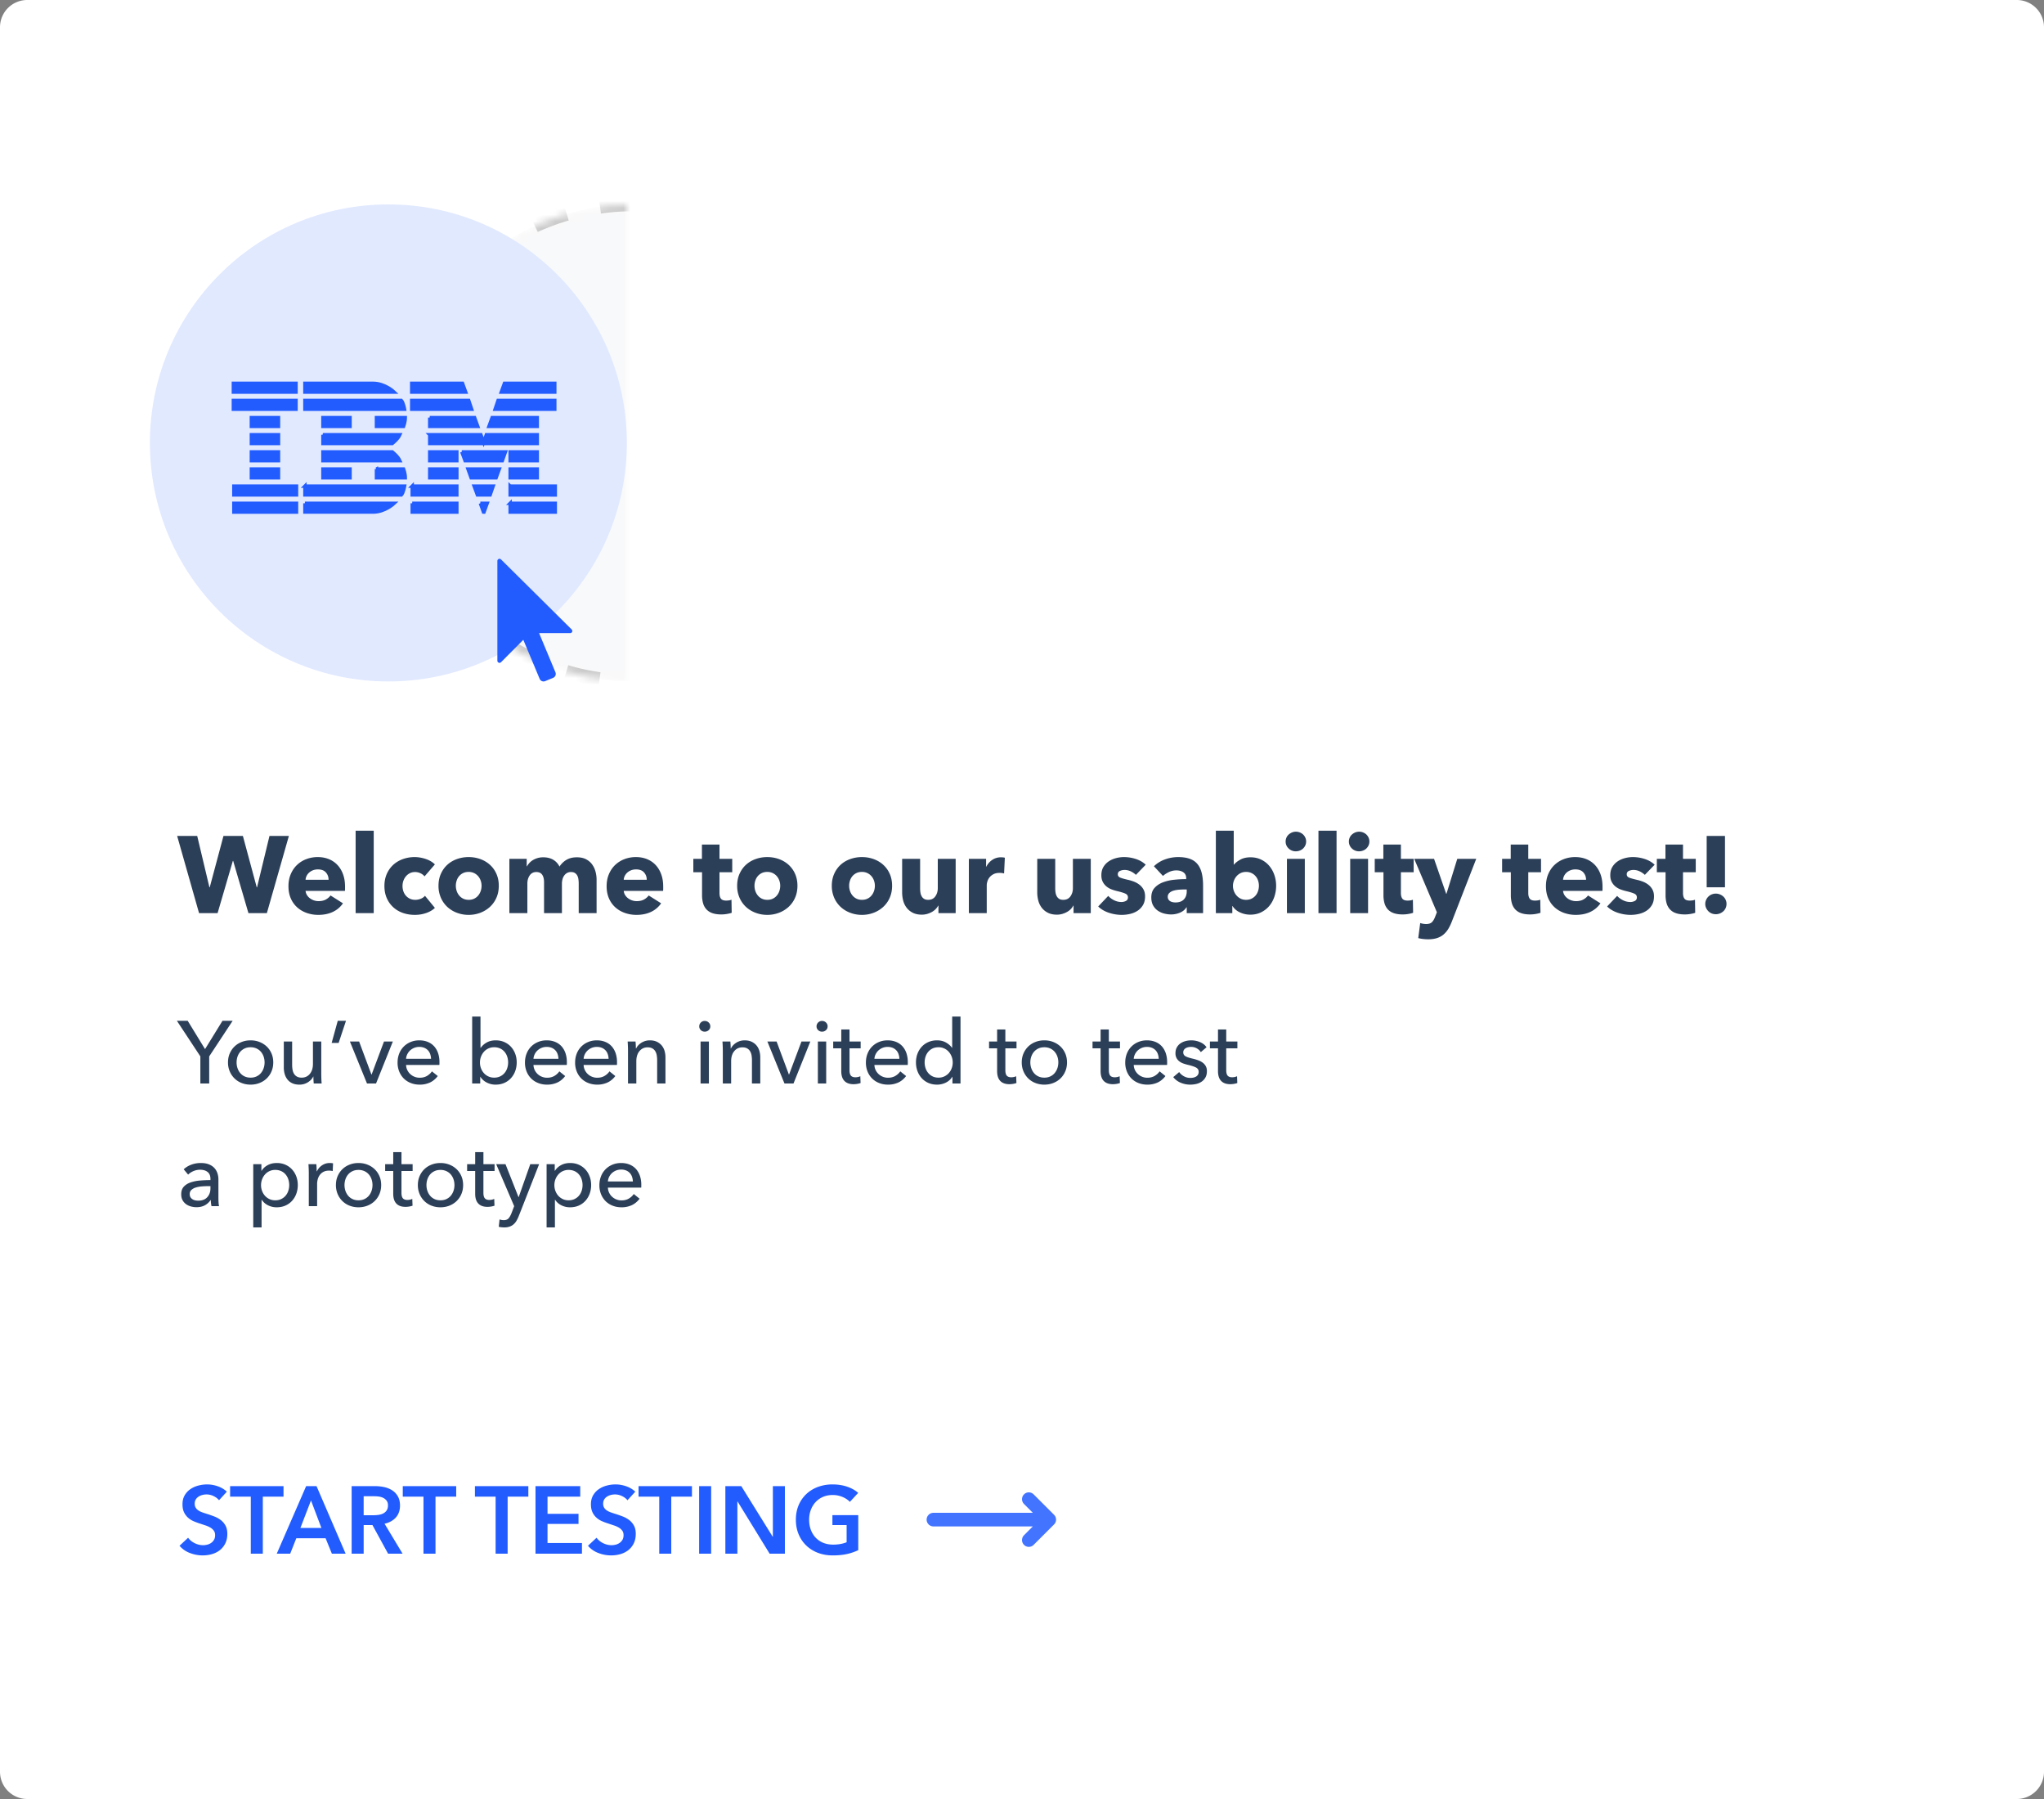 <svg xmlns="http://www.w3.org/2000/svg" xmlns:xlink="http://www.w3.org/1999/xlink" width="300" height="264" viewBox="0 0 300 264"><rect x="0" y="0" width="300" height="264" fill="#808080" stroke="none"/><title>illu-Branded User Tests</title><defs><circle id="a" cx="71" cy="35" r="35"/><mask id="b" width="70" height="70" x="0" y="0" fill="#fff" maskContentUnits="userSpaceOnUse" maskUnits="objectBoundingBox"><use xlink:href="#a"/></mask></defs><g fill="none" fill-rule="evenodd"><path fill="#FFF" d="M4 0h292a4 4 0 0 1 4 4v256a4 4 0 0 1-4 4H4a4 4 0 0 1-4-4V4a4 4 0 0 1 4-4z"/><g fill="#2C3F58" fill-rule="nonzero"><path d="M30.706 159h-1.3v-3.978l-3.445-5.226h1.586l2.548 4.16 2.561-4.16h1.495l-3.445 5.226V159zm9.4-3.094c0 .477-.084.914-.253 1.313a3.12 3.12 0 01-.702 1.033c-.299.29-.652.516-1.06.676-.407.16-.844.241-1.312.241-.468 0-.906-.08-1.313-.24a3.097 3.097 0 01-1.053-.677 3.17 3.17 0 01-.696-1.033 3.33 3.33 0 01-.253-1.313c0-.477.084-.912.253-1.306.17-.395.401-.735.696-1.021.294-.286.645-.51 1.053-.67.407-.16.845-.24 1.313-.24.468 0 .905.08 1.313.24.407.16.76.384 1.06.67.298.286.532.626.701 1.02.17.395.254.83.254 1.307zm-1.273 0c0-.295-.046-.576-.137-.845a2.14 2.14 0 00-.396-.709 1.905 1.905 0 00-.644-.487 2.023 2.023 0 00-.877-.182c-.33 0-.622.06-.878.182-.256.121-.47.284-.643.487a2.14 2.14 0 00-.397.709c-.09.269-.136.55-.136.845 0 .295.045.576.136.845.091.269.223.507.397.715.173.208.387.373.643.494s.548.182.878.182c.329 0 .621-.06.877-.182.256-.121.47-.286.644-.494.173-.208.305-.446.396-.715.091-.269.137-.55.137-.845zM46.049 159a11.324 11.324 0 01-.052-1.014h-.026c-.156.33-.418.609-.786.839-.369.23-.778.344-1.229.344-.398 0-.743-.065-1.033-.195-.29-.13-.529-.31-.715-.54a2.305 2.305 0 01-.416-.799 3.377 3.377 0 01-.137-.975v-3.822h1.222v3.406c0 .251.02.492.059.721.039.23.11.432.214.605s.247.312.43.416c.181.104.415.156.701.156.494 0 .893-.184 1.196-.553.304-.368.455-.86.455-1.475v-3.276h1.222v4.836a19.884 19.884 0 00.052 1.326H46.05zm3.655-5.954h-1.027l.897-3.25h1.209l-1.08 3.25zM55.19 159h-1.326l-2.509-6.162h1.352l1.808 4.849h.026l1.82-4.849h1.3L55.192 159zm8.075-3.627a2.324 2.324 0 00-.123-.682 1.567 1.567 0 00-.325-.553 1.528 1.528 0 00-.533-.37 1.887 1.887 0 00-.748-.137 1.976 1.976 0 00-1.332.507c-.17.156-.308.34-.416.552-.109.213-.172.44-.189.683h3.666zm1.235.494v.208c0 .07-.004.139-.013.208H59.6c.009.26.067.505.176.734.108.23.253.43.435.598a2.02 2.02 0 001.391.54c.416 0 .776-.091 1.08-.273.302-.182.54-.403.714-.663l.858.689c-.33.433-.717.752-1.163.956a3.544 3.544 0 01-1.489.305c-.468 0-.901-.078-1.3-.234a3.004 3.004 0 01-1.027-.657 3.043 3.043 0 01-.676-1.02 3.442 3.442 0 01-.247-1.326c0-.477.08-.916.24-1.32a3.02 3.02 0 01.67-1.033c.286-.286.624-.51 1.014-.67.39-.16.81-.24 1.261-.24.45 0 .86.074 1.229.221.368.147.68.36.936.637.255.277.452.613.591 1.008a4 4 0 01.208 1.332zm5.983 2.158V159h-1.183v-9.828h1.222v4.589h.04a2.58 2.58 0 01.87-.774c.373-.212.815-.318 1.326-.318.46 0 .878.082 1.255.247.377.165.702.394.975.689.273.295.483.64.63 1.033.148.395.221.817.221 1.268 0 .45-.073.875-.22 1.274a3.14 3.14 0 01-.625 1.04 2.881 2.881 0 01-.975.695c-.381.17-.81.254-1.287.254-.442 0-.862-.097-1.26-.293a2.371 2.371 0 01-.963-.851h-.026zm4.095-2.119c0-.286-.043-.563-.13-.832a2.123 2.123 0 00-.39-.715 1.867 1.867 0 00-.643-.494 2.055 2.055 0 00-.89-.182 1.96 1.96 0 00-1.509.676 2.279 2.279 0 00-.422.715c-.1.269-.15.55-.15.845 0 .295.05.576.15.845.1.269.24.505.422.708.182.204.401.367.657.488s.54.182.851.182c.338 0 .635-.063.89-.189.257-.125.471-.292.644-.5.174-.208.304-.446.39-.715.087-.269.13-.546.13-.832zm7.386-.533a2.324 2.324 0 00-.123-.682 1.567 1.567 0 00-.326-.553 1.528 1.528 0 00-.533-.37 1.887 1.887 0 00-.747-.137 1.976 1.976 0 00-1.333.507c-.169.156-.307.34-.416.552-.108.213-.17.44-.188.683h3.666zm1.235.494v.208c0 .07-.004.139-.013.208h-4.888c.009.26.067.505.175.734.109.23.254.43.436.598a2.02 2.02 0 001.391.54c.416 0 .776-.091 1.079-.273.303-.182.542-.403.715-.663l.858.689c-.33.433-.717.752-1.163.956a3.544 3.544 0 01-1.489.305c-.468 0-.901-.078-1.3-.234a3.004 3.004 0 01-1.027-.657 3.043 3.043 0 01-.676-1.02 3.442 3.442 0 01-.247-1.326c0-.477.08-.916.24-1.32a3.02 3.02 0 01.67-1.033c.286-.286.624-.51 1.014-.67.39-.16.81-.24 1.261-.24.45 0 .86.074 1.229.221.368.147.68.36.936.637.255.277.452.613.591 1.008a4 4 0 01.208 1.332zm6.125-.494a2.324 2.324 0 00-.124-.682 1.567 1.567 0 00-.325-.553 1.528 1.528 0 00-.533-.37 1.887 1.887 0 00-.747-.137 1.976 1.976 0 00-1.333.507c-.169.156-.308.34-.416.552-.108.213-.171.44-.188.683h3.666zm1.235.494v.208c0 .07-.005.139-.013.208h-4.888c.008.26.067.505.175.734.108.23.254.43.436.598a2.02 2.02 0 001.39.54c.417 0 .776-.091 1.08-.273.303-.182.541-.403.715-.663l.858.689c-.33.433-.718.752-1.164.956a3.544 3.544 0 01-1.488.305c-.468 0-.902-.078-1.3-.234a3.004 3.004 0 01-1.027-.657 3.043 3.043 0 01-.676-1.02 3.442 3.442 0 01-.247-1.326c0-.477.08-.916.24-1.32a3.02 3.02 0 01.67-1.033c.286-.286.624-.51 1.014-.67.39-.16.81-.24 1.26-.24.451 0 .86.074 1.23.221.367.147.68.36.935.637.256.277.453.613.592 1.008a4 4 0 01.208 1.332zm2.718-3.029a11.324 11.324 0 01.052 1.014h.04c.077-.165.183-.318.318-.462a2.307 2.307 0 011.683-.721c.399 0 .741.067 1.027.201.286.135.525.315.715.54.19.225.332.49.423.793.09.303.136.628.136.975V159H96.45v-3.419c0-.251-.02-.49-.058-.715a1.722 1.722 0 00-.215-.598 1.163 1.163 0 00-.429-.416c-.182-.104-.416-.156-.702-.156-.485 0-.882.184-1.19.552-.307.369-.46.86-.46 1.476V159h-1.223v-4.836a19.884 19.884 0 00-.052-1.326h1.157zM104.045 159h-1.222v-6.162h1.223V159zm.209-8.385c0 .225-.08.412-.241.559a.825.825 0 01-.579.221.79.79 0 01-.572-.228.742.742 0 01-.233-.552.79.79 0 01.806-.793c.225 0 .418.076.578.228.16.151.24.34.24.565zm2.94 2.223a11.324 11.324 0 01.052 1.014h.038c.078-.165.184-.318.319-.461a2.307 2.307 0 011.683-.722c.399 0 .741.067 1.027.202.286.134.524.314.715.539.19.225.332.49.423.793.09.303.136.628.136.975V159h-1.222v-3.419c0-.251-.02-.49-.058-.715a1.722 1.722 0 00-.215-.598 1.163 1.163 0 00-.429-.416c-.182-.104-.416-.156-.702-.156-.485 0-.882.184-1.19.553-.307.368-.46.86-.46 1.475V159h-1.223v-4.836a19.884 19.884 0 00-.052-1.326h1.157zm9.27 6.162h-1.326l-2.51-6.162h1.353l1.807 4.849h.026l1.82-4.849h1.3l-2.47 6.162zm4.798 0h-1.222v-6.162h1.222V159zm.208-8.385c0 .225-.08.412-.24.559a.825.825 0 01-.579.221.79.79 0 01-.572-.227.742.742 0 01-.234-.553.79.79 0 01.806-.793c.226 0 .419.076.579.228.16.151.24.34.24.565zm4.851 3.224h-1.638v3.211c0 .373.07.64.208.8.139.16.36.24.663.24.113 0 .234-.013.364-.039.13-.026.247-.065.351-.117l.039 1.001a3.278 3.278 0 01-1.04.169c-.58 0-1.025-.16-1.332-.481-.308-.32-.462-.802-.462-1.443v-3.341h-1.183v-1.001h1.183v-1.768h1.209v1.768h1.638v1.001zm5.683 1.534a2.324 2.324 0 00-.124-.682 1.567 1.567 0 00-.325-.553 1.528 1.528 0 00-.533-.37 1.887 1.887 0 00-.747-.137 1.976 1.976 0 00-1.333.507c-.169.156-.308.34-.416.553-.108.212-.171.44-.188.682h3.666zm1.235.494v.208c0 .07-.005.139-.013.208h-4.888c.008.26.067.505.175.735.108.23.254.428.436.598a2.02 2.02 0 001.39.539c.417 0 .776-.091 1.08-.273.303-.182.541-.403.715-.663l.858.689c-.33.433-.718.752-1.164.956a3.544 3.544 0 01-1.488.305c-.468 0-.902-.078-1.3-.234a3.004 3.004 0 01-1.027-.657 3.043 3.043 0 01-.676-1.02 3.442 3.442 0 01-.247-1.326c0-.477.08-.916.24-1.32a3.02 3.02 0 01.67-1.033c.286-.286.624-.51 1.014-.67.39-.16.81-.24 1.26-.24.451 0 .86.074 1.23.221.367.147.68.36.935.637.256.277.453.613.592 1.008a4 4 0 01.208 1.332zm6.527 2.158a2.274 2.274 0 01-.955.852 2.875 2.875 0 01-1.268.292c-.476 0-.905-.084-1.287-.253a2.881 2.881 0 01-.975-.696 3.14 3.14 0 01-.624-1.04 3.646 3.646 0 01-.22-1.274c0-.45.073-.873.22-1.267.148-.395.358-.74.63-1.034.274-.295.6-.524.982-.689a3.148 3.148 0 011.261-.247c.503 0 .94.106 1.313.319.373.212.668.47.884.773h.026v-4.589h1.222V159h-1.183v-.975h-.026zm-4.056-2.119c0 .286.044.563.13.832.087.269.217.507.39.715.174.208.386.375.637.5.252.126.546.189.884.189.312 0 .596-.06.852-.182.255-.121.474-.284.656-.487a2.2 2.2 0 00.423-.709c.1-.269.15-.55.15-.845 0-.295-.05-.576-.15-.845-.1-.269-.24-.507-.423-.715a1.96 1.96 0 00-1.508-.676c-.338 0-.632.06-.884.182a1.884 1.884 0 00-.637.494 2.123 2.123 0 00-.39.715c-.086.269-.13.546-.13.832zm13.485-2.067h-1.638v3.211c0 .373.069.64.208.8.138.16.36.24.663.24.112 0 .233-.013.364-.039.13-.026.246-.065.35-.117l.04 1.001a3.278 3.278 0 01-1.04.169c-.581 0-1.025-.16-1.333-.481-.308-.32-.461-.802-.461-1.443v-3.341h-1.183v-1.001h1.183v-1.768h1.209v1.768h1.638v1.001zm7.411 2.067c0 .477-.084.914-.253 1.313a3.12 3.12 0 01-.702 1.034c-.3.29-.653.515-1.06.676-.407.16-.845.24-1.313.24-.468 0-.906-.08-1.313-.24a3.097 3.097 0 01-1.053-.676 3.17 3.17 0 01-.695-1.034 3.33 3.33 0 01-.254-1.313c0-.477.085-.912.254-1.306.169-.395.4-.735.695-1.021.295-.286.646-.51 1.053-.67.407-.16.845-.24 1.313-.24.468 0 .906.08 1.313.24.407.16.76.384 1.06.67.299.286.533.626.702 1.02.169.395.253.83.253 1.307zm-1.274 0c0-.295-.045-.576-.136-.845a2.14 2.14 0 00-.397-.708 1.905 1.905 0 00-.643-.488 2.023 2.023 0 00-.878-.182c-.33 0-.622.06-.877.182-.256.121-.47.284-.644.487a2.14 2.14 0 00-.396.709c-.091.269-.137.55-.137.845 0 .295.046.576.137.845.09.269.223.507.396.715.173.208.388.373.644.494.255.121.548.182.877.182.33 0 .622-.06.878-.182.255-.121.47-.286.643-.494.173-.208.306-.446.397-.715.09-.269.136-.55.136-.845zm9.051-2.067h-1.638v3.211c0 .373.07.64.208.8.139.16.36.24.663.24.113 0 .234-.013.364-.039.13-.026.247-.065.351-.117l.04 1.001a3.278 3.278 0 01-1.04.169c-.581 0-1.025-.16-1.333-.481-.308-.32-.462-.802-.462-1.443v-3.341h-1.183v-1.001h1.183v-1.768h1.21v1.768h1.637v1.001zm5.683 1.534a2.324 2.324 0 00-.123-.682 1.567 1.567 0 00-.325-.553 1.528 1.528 0 00-.533-.37 1.887 1.887 0 00-.748-.137 1.976 1.976 0 00-1.332.507c-.17.156-.308.34-.416.553-.109.212-.172.44-.189.682h3.666zm1.235.494v.208c0 .07-.004.139-.013.208H166.4c.009.26.067.505.176.735.108.23.253.428.435.598a2.02 2.02 0 001.391.539c.416 0 .776-.091 1.079-.273.303-.182.542-.403.715-.663l.858.689c-.33.433-.717.752-1.163.956a3.544 3.544 0 01-1.489.305c-.468 0-.901-.078-1.3-.234a3.004 3.004 0 01-1.027-.657 3.043 3.043 0 01-.676-1.02 3.442 3.442 0 01-.247-1.326c0-.477.08-.916.24-1.32a3.02 3.02 0 01.67-1.033c.286-.286.624-.51 1.014-.67.39-.16.81-.24 1.261-.24.45 0 .86.074 1.229.221.368.147.68.36.936.637.255.277.452.613.591 1.008a4 4 0 01.208 1.332zm4.942-1.469a1.598 1.598 0 00-.585-.552 1.678 1.678 0 00-.845-.215c-.139 0-.278.015-.416.046-.139.03-.263.077-.37.143a.79.79 0 00-.26.247.664.664 0 00-.098.37c0 .26.117.453.35.579.235.125.586.24 1.054.344.294.07.567.152.819.247.251.095.47.214.656.358.186.143.332.314.436.513.104.2.156.433.156.702 0 .364-.07.672-.208.923a1.805 1.805 0 01-.553.618c-.23.16-.492.275-.786.344a3.96 3.96 0 01-.91.104c-.468 0-.926-.091-1.372-.273a2.684 2.684 0 01-1.111-.832l.87-.741c.165.243.393.446.683.611.29.165.609.247.956.247.156 0 .305-.015.448-.045.143-.03.273-.08.39-.15.117-.07.21-.16.28-.273a.807.807 0 00.104-.429c0-.286-.137-.498-.41-.637-.273-.139-.674-.269-1.202-.39a7.399 7.399 0 01-.63-.188 2.11 2.11 0 01-.58-.306 1.53 1.53 0 01-.422-.487 1.468 1.468 0 01-.162-.722c0-.33.067-.613.201-.851.134-.239.31-.434.527-.585.216-.152.463-.265.74-.338a3.328 3.328 0 012.14.149c.41.173.73.425.955.754l-.845.715zm5.37-.559h-1.638v3.211c0 .373.07.64.208.8.139.16.36.24.663.24.113 0 .234-.013.364-.039.13-.026.247-.065.351-.117l.04 1.001a3.278 3.278 0 01-1.04.169c-.581 0-1.026-.16-1.333-.481-.308-.32-.462-.802-.462-1.443v-3.341h-1.183v-1.001h1.183v-1.768h1.21v1.768h1.637v1.001zm-150.725 19.17c0-.46-.139-.8-.416-1.02-.277-.222-.646-.332-1.105-.332-.347 0-.674.067-.981.202a2.485 2.485 0 00-.774.513l-.65-.78a3.282 3.282 0 011.112-.676 3.973 3.973 0 011.41-.247c.442 0 .825.063 1.15.188.326.126.592.297.8.514.208.217.364.472.468.767.104.295.156.611.156.949v2.691c0 .208.006.427.02.657.013.23.036.418.071.565h-1.105a3.848 3.848 0 01-.104-.884h-.039c-.225.33-.51.585-.851.767-.343.182-.748.273-1.216.273-.243 0-.496-.032-.76-.098a2.21 2.21 0 01-.722-.318 1.799 1.799 0 01-.54-.585c-.143-.243-.214-.542-.214-.897 0-.468.126-.838.377-1.112.251-.273.58-.48.988-.624a5.58 5.58 0 011.378-.279 18.312 18.312 0 011.547-.065v-.169zm-.299 1.053c-.303 0-.617.013-.942.039-.326.026-.62.078-.884.156a1.672 1.672 0 00-.657.351.798.798 0 00-.26.624c0 .182.037.334.11.455a.918.918 0 00.293.299c.121.078.256.132.403.163.147.03.299.045.455.045.572 0 1.012-.171 1.32-.513.307-.343.461-.774.461-1.294v-.325h-.299zm7.803 6.058H37.17v-9.282h1.196v.962h.04c.199-.33.491-.6.877-.813.385-.212.834-.318 1.345-.318.46 0 .878.082 1.255.247.377.165.702.394.975.689.273.295.483.64.63 1.034.148.394.221.816.221 1.267 0 .45-.073.875-.22 1.274a3.14 3.14 0 01-.625 1.04 2.881 2.881 0 01-.975.696c-.381.169-.81.253-1.287.253-.442 0-.858-.095-1.248-.286-.39-.19-.697-.46-.923-.806h-.039v4.043zm4.056-6.214c0-.286-.043-.563-.13-.832a2.123 2.123 0 00-.39-.715 1.867 1.867 0 00-.643-.494 2.055 2.055 0 00-.89-.182 1.96 1.96 0 00-1.509.676 2.279 2.279 0 00-.422.715c-.1.269-.15.55-.15.845 0 .295.05.576.15.845.1.269.24.505.422.708.182.204.401.367.657.488.255.121.54.182.851.182.338 0 .635-.063.89-.189.256-.125.47-.292.644-.5.174-.208.304-.446.39-.715.087-.269.13-.546.13-.832zm2.875-1.742a19.884 19.884 0 00-.052-1.326h1.157a12.227 12.227 0 01.052 1.04h.039c.173-.364.427-.656.76-.877a1.991 1.991 0 011.125-.332c.19 0 .35.017.48.052l-.051 1.131a2.3 2.3 0 00-.56-.065c-.294 0-.55.054-.766.163a1.566 1.566 0 00-.54.435c-.143.182-.249.392-.318.63-.07.239-.104.488-.104.748V177h-1.222v-4.836zm10.623 1.742c0 .477-.085.914-.254 1.313a3.12 3.12 0 01-.702 1.033c-.299.29-.652.516-1.06.676-.407.16-.844.241-1.312.241-.469 0-.906-.08-1.313-.24a3.097 3.097 0 01-1.053-.677 3.17 3.17 0 01-.696-1.033 3.33 3.33 0 01-.253-1.313c0-.477.084-.912.253-1.306.169-.395.4-.735.696-1.021.294-.286.645-.51 1.053-.67.407-.16.844-.24 1.313-.24.468 0 .905.08 1.313.24.407.16.76.384 1.059.67.299.286.533.626.702 1.02.169.395.254.83.254 1.307zm-1.274 0c0-.295-.046-.576-.137-.845a2.14 2.14 0 00-.396-.709 1.905 1.905 0 00-.644-.487 2.023 2.023 0 00-.877-.182c-.33 0-.622.06-.878.182-.256.121-.47.284-.643.487a2.14 2.14 0 00-.397.709c-.091.269-.136.55-.136.845 0 .295.045.576.136.845.091.269.223.507.397.715.173.208.387.373.643.494s.548.182.878.182c.329 0 .621-.06.877-.182.256-.121.47-.286.644-.494.173-.208.305-.446.396-.715.091-.269.137-.55.137-.845zm5.89-2.067h-1.638v3.211c0 .373.07.64.208.8.139.16.36.24.663.24.113 0 .234-.013.364-.039.13-.026.247-.065.351-.117l.04 1.001a3.278 3.278 0 01-1.04.169c-.582 0-1.026-.16-1.333-.481-.308-.32-.462-.802-.462-1.443v-3.341h-1.183v-1.001h1.183v-1.768h1.21v1.768h1.637v1.001zm7.412 2.067c0 .477-.085.914-.254 1.313a3.12 3.12 0 01-.702 1.033c-.299.29-.652.516-1.06.676-.407.16-.844.241-1.312.241-.468 0-.906-.08-1.313-.24a3.097 3.097 0 01-1.053-.677 3.17 3.17 0 01-.696-1.033 3.33 3.33 0 01-.253-1.313c0-.477.084-.912.253-1.306.17-.395.401-.735.696-1.021.294-.286.645-.51 1.053-.67.407-.16.845-.24 1.313-.24.468 0 .905.08 1.313.24.407.16.76.384 1.06.67.298.286.532.626.701 1.02.17.395.254.83.254 1.307zm-1.274 0c0-.295-.046-.576-.137-.845a2.14 2.14 0 00-.396-.709 1.905 1.905 0 00-.644-.487 2.023 2.023 0 00-.877-.182c-.33 0-.622.06-.878.182-.255.121-.47.284-.643.487a2.14 2.14 0 00-.397.709c-.09.269-.136.55-.136.845 0 .295.045.576.136.845.091.269.223.507.397.715.173.208.388.373.643.494.256.121.548.182.878.182.33 0 .622-.06.877-.182.256-.121.47-.286.644-.494.173-.208.305-.446.396-.715.091-.269.137-.55.137-.845zm5.89-2.067h-1.638v3.211c0 .373.07.64.208.8.139.16.36.24.663.24.113 0 .234-.013.364-.039.13-.026.247-.065.351-.117l.04 1.001a3.278 3.278 0 01-1.04.169c-.581 0-1.025-.16-1.333-.481-.308-.32-.462-.802-.462-1.443v-3.341H68.56v-1.001h1.183v-1.768h1.21v1.768h1.637v1.001zm3.512 3.835h.026l1.703-4.836h1.3l-2.99 7.618c-.104.26-.217.492-.338.696a2.115 2.115 0 01-.429.52 1.77 1.77 0 01-.578.331 2.368 2.368 0 01-.787.117c-.13 0-.262-.006-.396-.02a2.8 2.8 0 01-.41-.071l.117-1.079c.208.07.412.104.611.104.32 0 .559-.089.715-.266.156-.178.299-.432.429-.761l.39-1.027-2.639-6.162h1.365l1.911 4.836zm5.345 4.446h-1.222v-9.282h1.196v.962h.039c.199-.33.491-.6.877-.813.386-.212.834-.318 1.346-.318.459 0 .877.082 1.254.247.377.165.702.394.975.689.273.295.483.64.63 1.034.148.394.222.816.222 1.267 0 .45-.074.875-.221 1.274a3.14 3.14 0 01-.624 1.04 2.881 2.881 0 01-.975.696c-.382.169-.81.253-1.287.253-.442 0-.858-.095-1.248-.286-.39-.19-.698-.46-.923-.806h-.04v4.043zm4.056-6.214c0-.286-.044-.563-.13-.832a2.123 2.123 0 00-.39-.715 1.867 1.867 0 00-.644-.494 2.055 2.055 0 00-.89-.182 1.96 1.96 0 00-1.508.676 2.279 2.279 0 00-.423.715c-.1.269-.15.55-.15.845 0 .295.05.576.15.845.1.269.24.505.423.708.182.204.4.367.656.488s.54.182.852.182c.338 0 .634-.063.89-.189.256-.125.47-.292.644-.5.173-.208.303-.446.39-.715.086-.269.13-.546.13-.832zm7.385-.533a2.324 2.324 0 00-.123-.682 1.567 1.567 0 00-.325-.553 1.528 1.528 0 00-.533-.37 1.887 1.887 0 00-.748-.137 1.976 1.976 0 00-1.332.507c-.17.156-.308.34-.416.552-.109.213-.171.44-.189.683h3.666zm1.235.494v.208c0 .07-.004.139-.013.208h-4.888c.009.26.067.505.176.734.108.23.253.43.435.598a2.02 2.02 0 001.391.54c.416 0 .776-.091 1.08-.273.303-.182.54-.403.714-.663l.858.689c-.33.433-.717.752-1.163.956a3.544 3.544 0 01-1.489.305c-.468 0-.901-.078-1.3-.234a3.004 3.004 0 01-1.027-.657 3.043 3.043 0 01-.676-1.02 3.442 3.442 0 01-.247-1.326c0-.477.08-.916.24-1.32a3.02 3.02 0 01.67-1.033c.286-.286.624-.51 1.014-.67.39-.16.81-.24 1.261-.24.45 0 .86.074 1.229.221.368.147.68.36.936.637.255.277.453.613.591 1.008a4 4 0 01.208 1.332zM39.168 134h-2.704l-2.24-7.664h-.048L31.936 134h-2.72L26 122.672h2.944l1.792 7.536h.048l2.016-7.536h2.848l2.032 7.536h.048l1.824-7.536H42.4L39.168 134zm9.058-4.896c0-.416-.13-.773-.392-1.072-.261-.299-.653-.448-1.176-.448-.256 0-.49.04-.704.12-.213.08-.4.19-.56.328-.16.139-.288.301-.384.488-.096.187-.15.381-.16.584h3.376zm2.416 1.008v.32c0 .107-.005.208-.016.304H44.85c.021.224.088.427.2.608.112.181.256.339.432.472.176.133.373.237.592.312.219.075.445.112.68.112.416 0 .768-.077 1.056-.232.288-.155.523-.355.704-.6l1.824 1.152a3.69 3.69 0 01-1.48 1.256c-.613.293-1.325.44-2.136.44a5.097 5.097 0 01-1.696-.28c-.533-.187-1-.459-1.4-.816a3.779 3.779 0 01-.944-1.32c-.23-.523-.344-1.12-.344-1.792 0-.65.112-1.24.336-1.768.224-.528.528-.976.912-1.344a4.066 4.066 0 011.36-.856 4.65 4.65 0 011.696-.304c.587 0 1.125.099 1.616.296.49.197.912.483 1.264.856s.627.827.824 1.36c.197.533.296 1.141.296 1.824zM52.196 134v-12.096h2.656V134h-2.656zm10.114-5.392a1.593 1.593 0 00-.608-.464 1.864 1.864 0 00-.784-.176c-.277 0-.528.056-.752.168a1.825 1.825 0 00-.576.448c-.16.187-.285.403-.376.648-.09.245-.136.507-.136.784s.043.539.128.784.21.461.376.648c.165.187.363.333.592.44.23.107.488.16.776.16.267 0 .53-.05.792-.152.261-.101.472-.248.632-.44l1.456 1.776c-.33.32-.757.57-1.28.752a5.04 5.04 0 01-1.664.272c-.63 0-1.216-.096-1.76-.288a4.06 4.06 0 01-1.416-.84 3.944 3.944 0 01-.944-1.336c-.23-.523-.344-1.115-.344-1.776 0-.65.115-1.237.344-1.76.23-.523.544-.968.944-1.336.4-.368.872-.65 1.416-.848a5.075 5.075 0 012.6-.216c.283.053.555.125.816.216.261.09.501.203.72.336.219.133.408.28.568.44l-1.52 1.76zm10.898 1.376c0 .65-.117 1.24-.352 1.768a3.964 3.964 0 01-.96 1.344 4.395 4.395 0 01-1.408.856 4.779 4.779 0 01-1.712.304 4.799 4.799 0 01-1.704-.304 4.282 4.282 0 01-1.408-.856 4.018 4.018 0 01-.952-1.344 4.307 4.307 0 01-.352-1.768c0-.65.117-1.237.352-1.76.235-.523.552-.965.952-1.328.4-.363.87-.64 1.408-.832a5.037 5.037 0 011.704-.288c.608 0 1.179.096 1.712.288.533.192 1.003.47 1.408.832a3.9 3.9 0 01.96 1.328c.235.523.352 1.11.352 1.76zm-2.528 0c0-.256-.043-.507-.128-.752a1.989 1.989 0 00-.368-.648 1.802 1.802 0 00-1.408-.632c-.31 0-.581.059-.816.176a1.78 1.78 0 00-.584.456 1.953 1.953 0 00-.352.648 2.411 2.411 0 000 1.504c.08.245.2.467.36.664.16.197.357.355.592.472.235.117.507.176.816.176.31 0 .581-.059.816-.176.235-.117.432-.275.592-.472.16-.197.28-.419.36-.664.08-.245.12-.496.12-.752zM84.938 134v-4.352c0-.224-.016-.44-.048-.648a1.547 1.547 0 00-.176-.536c-.085-.15-.2-.27-.344-.36-.144-.09-.333-.136-.568-.136-.224 0-.419.048-.584.144a1.3 1.3 0 00-.416.384 1.68 1.68 0 00-.248.552c-.053.208-.08.424-.08.648V134H79.85v-4.544c0-.459-.09-.821-.272-1.088-.181-.267-.47-.4-.864-.4-.416 0-.739.165-.968.496-.23.33-.344.736-.344 1.216V134h-2.64v-7.968h2.544v1.104h.032c.096-.17.216-.336.36-.496.144-.16.317-.301.52-.424s.43-.221.68-.296c.25-.075.525-.112.824-.112.576 0 1.064.117 1.464.352.4.235.712.57.936 1.008a3.034 3.034 0 011.024-.992c.416-.245.923-.368 1.52-.368.544 0 1 .099 1.368.296.368.197.664.453.888.768.224.315.387.667.488 1.056.101.39.152.77.152 1.144V134h-2.624zm9.986-4.896c0-.416-.13-.773-.392-1.072-.261-.299-.653-.448-1.176-.448-.256 0-.49.04-.704.12-.213.08-.4.19-.56.328-.16.139-.288.301-.384.488-.096.187-.15.381-.16.584h3.376zm2.416 1.008v.32c0 .107-.005.208-.016.304h-5.776c.021.224.088.427.2.608.112.181.256.339.432.472.176.133.373.237.592.312.219.075.445.112.68.112.416 0 .768-.077 1.056-.232.288-.155.523-.355.704-.6l1.824 1.152a3.69 3.69 0 01-1.48 1.256c-.613.293-1.325.44-2.136.44a5.097 5.097 0 01-1.696-.28c-.533-.187-1-.459-1.4-.816a3.779 3.779 0 01-.944-1.32c-.23-.523-.344-1.12-.344-1.792 0-.65.112-1.24.336-1.768.224-.528.528-.976.912-1.344a4.066 4.066 0 011.36-.856 4.65 4.65 0 011.696-.304c.587 0 1.125.099 1.616.296.49.197.912.483 1.264.856s.627.827.824 1.36c.197.533.296 1.141.296 1.824zM105.6 128v3.04c0 .373.072.653.216.84.144.187.403.28.776.28.128 0 .264-.01.408-.032a1.4 1.4 0 00.36-.096l.032 1.92c-.181.064-.41.12-.688.168a4.87 4.87 0 01-.832.072c-.533 0-.981-.067-1.344-.2a2.084 2.084 0 01-.872-.576 2.258 2.258 0 01-.472-.896 4.344 4.344 0 01-.144-1.16V128h-1.28v-1.968h1.264v-2.096h2.576v2.096h1.872V128H105.6zm11.442 1.984c0 .65-.117 1.24-.352 1.768a3.964 3.964 0 01-.96 1.344 4.395 4.395 0 01-1.408.856 4.779 4.779 0 01-1.712.304 4.799 4.799 0 01-1.704-.304 4.282 4.282 0 01-1.408-.856 4.018 4.018 0 01-.952-1.344 4.307 4.307 0 01-.352-1.768c0-.65.117-1.237.352-1.76.235-.523.552-.965.952-1.328.4-.363.87-.64 1.408-.832a5.037 5.037 0 011.704-.288c.608 0 1.179.096 1.712.288.533.192 1.003.47 1.408.832a3.9 3.9 0 01.96 1.328c.235.523.352 1.11.352 1.76zm-2.528 0c0-.256-.043-.507-.128-.752a1.989 1.989 0 00-.368-.648 1.802 1.802 0 00-1.408-.632c-.31 0-.581.059-.816.176a1.78 1.78 0 00-.584.456 1.953 1.953 0 00-.352.648 2.411 2.411 0 000 1.504c.08.245.2.467.36.664.16.197.357.355.592.472.235.117.507.176.816.176.31 0 .581-.059.816-.176.235-.117.432-.275.592-.472.16-.197.28-.419.36-.664.08-.245.12-.496.12-.752zm16.42 0c0 .65-.117 1.24-.352 1.768a3.964 3.964 0 01-.96 1.344 4.395 4.395 0 01-1.408.856 4.779 4.779 0 01-1.712.304 4.799 4.799 0 01-1.704-.304 4.282 4.282 0 01-1.408-.856 4.018 4.018 0 01-.952-1.344 4.307 4.307 0 01-.352-1.768c0-.65.117-1.237.352-1.76.235-.523.552-.965.952-1.328.4-.363.87-.64 1.408-.832a5.037 5.037 0 011.704-.288c.608 0 1.179.096 1.712.288.533.192 1.003.47 1.408.832a3.9 3.9 0 01.96 1.328c.235.523.352 1.11.352 1.76zm-2.528 0c0-.256-.043-.507-.128-.752a1.989 1.989 0 00-.368-.648 1.802 1.802 0 00-1.408-.632c-.31 0-.581.059-.816.176a1.78 1.78 0 00-.584.456 1.953 1.953 0 00-.352.648 2.411 2.411 0 000 1.504c.08.245.2.467.36.664.16.197.357.355.592.472.235.117.507.176.816.176.31 0 .581-.059.816-.176.235-.117.432-.275.592-.472.16-.197.28-.419.36-.664.08-.245.12-.496.12-.752zm9.33 4.016v-1.104h-.032a2.255 2.255 0 01-.376.512 2.37 2.37 0 01-.544.416 3.33 3.33 0 01-.688.288 2.76 2.76 0 01-.792.112c-.533 0-.984-.096-1.352-.288a2.619 2.619 0 01-.896-.744 2.934 2.934 0 01-.496-1.04 4.713 4.713 0 01-.152-1.192v-4.928h2.64v4.32c0 .224.016.437.048.64a1.6 1.6 0 00.184.544c.09.16.21.285.36.376.15.09.347.136.592.136.459 0 .808-.17 1.048-.512.24-.341.36-.741.36-1.2v-4.304h2.624V134h-2.528zm9.634-5.824a2.044 2.044 0 00-.344-.064 3.46 3.46 0 00-.328-.016c-.352 0-.648.064-.888.192s-.432.283-.576.464a1.758 1.758 0 00-.312.592c-.064.213-.096.4-.096.56V134h-2.624v-7.968h2.528v1.152h.032c.203-.405.49-.736.864-.992a2.236 2.236 0 011.296-.384c.107 0 .21.005.312.016.101.01.184.027.248.048l-.112 2.304zM157.566 134v-1.104h-.032a2.255 2.255 0 01-.376.512 2.37 2.37 0 01-.544.416 3.33 3.33 0 01-.688.288 2.76 2.76 0 01-.792.112c-.533 0-.984-.096-1.352-.288a2.619 2.619 0 01-.896-.744 2.934 2.934 0 01-.496-1.04 4.713 4.713 0 01-.152-1.192v-4.928h2.64v4.32c0 .224.016.437.048.64a1.6 1.6 0 00.184.544c.09.16.21.285.36.376.15.09.347.136.592.136.459 0 .808-.17 1.048-.512.24-.341.36-.741.36-1.2v-4.304h2.624V134h-2.528zm9.154-5.616a2.923 2.923 0 00-.752-.512 2.076 2.076 0 00-.912-.208c-.245 0-.472.048-.68.144a.505.505 0 00-.312.496c0 .224.115.384.344.48.23.096.6.203 1.112.32.299.064.6.155.904.272.304.117.579.272.824.464s.443.427.592.704c.15.277.224.608.224.992 0 .501-.101.925-.304 1.272a2.492 2.492 0 01-.792.84c-.325.213-.69.368-1.096.464a5.26 5.26 0 01-1.216.144c-.65 0-1.288-.104-1.912-.312-.624-.208-1.144-.515-1.56-.92l1.472-1.552c.235.256.523.47.864.64a2.4 2.4 0 001.088.256c.213 0 .424-.05.632-.152.208-.101.312-.28.312-.536 0-.245-.128-.427-.384-.544-.256-.117-.656-.24-1.2-.368a6.2 6.2 0 01-.832-.256 2.641 2.641 0 01-.744-.432 2.149 2.149 0 01-.536-.672c-.139-.267-.208-.587-.208-.96 0-.48.101-.888.304-1.224.203-.336.464-.61.784-.824.32-.213.675-.37 1.064-.472a4.59 4.59 0 011.16-.152 5.6 5.6 0 011.752.28c.57.187 1.053.467 1.448.84l-1.44 1.488zm7.458 2.144h-.336c-.288 0-.579.013-.872.04a3.587 3.587 0 00-.784.152 1.45 1.45 0 00-.568.328.753.753 0 00-.224.568c0 .15.035.277.104.384.07.107.157.192.264.256.107.064.23.11.368.136.139.027.272.04.4.04.533 0 .941-.147 1.224-.44.283-.293.424-.69.424-1.192v-.272zm-4.816-3.408a4.595 4.595 0 011.64-1.008 5.62 5.62 0 011.912-.336c.672 0 1.24.083 1.704.248.464.165.84.421 1.128.768.288.347.499.784.632 1.312s.2 1.155.2 1.88V134h-2.4v-.848h-.048c-.203.33-.51.587-.92.768a3.27 3.27 0 01-1.336.272c-.32 0-.65-.043-.992-.128a2.906 2.906 0 01-.936-.416 2.253 2.253 0 01-.696-.768c-.181-.32-.272-.715-.272-1.184 0-.576.157-1.04.472-1.392.315-.352.72-.624 1.216-.816a6.442 6.442 0 011.656-.384c.608-.064 1.2-.096 1.776-.096v-.128c0-.395-.139-.685-.416-.872-.277-.187-.619-.28-1.024-.28-.373 0-.733.08-1.08.24-.347.16-.643.352-.888.576l-1.328-1.424zm17.938 2.864c0 .555-.085 1.088-.256 1.6-.17.512-.419.963-.744 1.352-.325.39-.723.701-1.192.936-.47.235-1.003.352-1.6.352a3.57 3.57 0 01-1.512-.328 2.49 2.49 0 01-1.096-.936h-.032V134h-2.416v-12.096h2.624v4.976h.032c.224-.267.539-.512.944-.736.405-.224.901-.336 1.488-.336.576 0 1.096.112 1.56.336.464.224.859.528 1.184.912.325.384.576.83.752 1.336.176.507.264 1.037.264 1.592zm-2.528 0c0-.256-.04-.507-.12-.752a1.88 1.88 0 00-.36-.648 1.802 1.802 0 00-1.408-.632c-.299 0-.565.059-.8.176a1.909 1.909 0 00-.6.464c-.165.192-.293.41-.384.656a2.153 2.153 0 00.384 2.16c.165.192.365.347.6.464.235.117.501.176.8.176.31 0 .581-.059.816-.176.235-.117.432-.272.592-.464.16-.192.28-.413.36-.664.08-.25.12-.504.12-.76zm6.93-6.496c0 .203-.04.392-.12.568-.08.176-.187.328-.32.456s-.293.23-.48.304a1.558 1.558 0 01-.584.112 1.47 1.47 0 01-1.072-.424 1.373 1.373 0 01-.432-1.016 1.4 1.4 0 01.112-.552c.075-.176.181-.328.32-.456s.299-.232.48-.312a1.558 1.558 0 011.656.296c.133.128.24.28.32.456.08.176.12.365.12.568zM188.886 134v-7.968h2.624V134h-2.624zm4.626 0v-12.096h2.656V134h-2.656zm7.474-10.512c0 .203-.04.392-.12.568-.08.176-.187.328-.32.456s-.293.23-.48.304a1.558 1.558 0 01-.584.112 1.47 1.47 0 01-1.072-.424 1.373 1.373 0 01-.432-1.016 1.4 1.4 0 01.112-.552c.075-.176.181-.328.32-.456s.299-.232.48-.312a1.558 1.558 0 011.656.296c.133.128.24.28.32.456.08.176.12.365.12.568zM198.17 134v-7.968h2.624V134h-2.624zm7.442-6v3.04c0 .373.072.653.216.84.144.187.403.28.776.28.128 0 .264-.01.408-.032a1.4 1.4 0 00.36-.096l.032 1.92c-.181.064-.41.12-.688.168a4.87 4.87 0 01-.832.072c-.533 0-.981-.067-1.344-.2a2.084 2.084 0 01-.872-.576 2.258 2.258 0 01-.472-.896 4.344 4.344 0 01-.144-1.16V128h-1.28v-1.968h1.264v-2.096h2.576v2.096h1.872V128h-1.872zm7.49 7.2c-.16.416-.339.787-.536 1.112a3.348 3.348 0 01-.704.832c-.272.23-.592.403-.96.52-.368.117-.803.176-1.304.176-.245 0-.499-.016-.76-.048a4.707 4.707 0 01-.68-.128l.288-2.208a2.902 2.902 0 00.848.144c.405 0 .699-.093.88-.28.181-.187.336-.45.464-.792l.256-.656-3.328-7.84h2.912l1.776 5.12h.048l1.584-5.12h2.784l-3.568 9.168zm11.204-7.2v3.04c0 .373.072.653.216.84.144.187.403.28.776.28.128 0 .264-.01.408-.032a1.4 1.4 0 00.36-.096l.032 1.92c-.181.064-.41.12-.688.168a4.87 4.87 0 01-.832.072c-.533 0-.981-.067-1.344-.2a2.084 2.084 0 01-.872-.576 2.258 2.258 0 01-.472-.896 4.344 4.344 0 01-.144-1.16V128h-1.28v-1.968h1.264v-2.096h2.576v2.096h1.872V128h-1.872zm8.482 1.104c0-.416-.13-.773-.392-1.072-.261-.299-.653-.448-1.176-.448-.256 0-.49.04-.704.12-.213.08-.4.19-.56.328-.16.139-.288.301-.384.488-.096.187-.15.381-.16.584h3.376zm2.416 1.008v.32c0 .107-.005.208-.016.304h-5.776c.021.224.088.427.2.608.112.181.256.339.432.472.176.133.373.237.592.312.219.075.445.112.68.112.416 0 .768-.077 1.056-.232.288-.155.523-.355.704-.6l1.824 1.152a3.69 3.69 0 01-1.48 1.256c-.613.293-1.325.44-2.136.44a5.097 5.097 0 01-1.696-.28c-.533-.187-1-.459-1.4-.816a3.779 3.779 0 01-.944-1.32c-.23-.523-.344-1.12-.344-1.792 0-.65.112-1.24.336-1.768.224-.528.528-.976.912-1.344a4.066 4.066 0 011.36-.856 4.65 4.65 0 011.696-.304c.587 0 1.125.099 1.616.296.49.197.912.483 1.264.856s.627.827.824 1.36c.197.533.296 1.141.296 1.824zm6.21-1.728a2.923 2.923 0 00-.752-.512 2.076 2.076 0 00-.912-.208c-.245 0-.472.048-.68.144a.505.505 0 00-.312.496c0 .224.115.384.344.48.23.096.6.203 1.112.32.299.064.6.155.904.272.304.117.579.272.824.464s.443.427.592.704c.15.277.224.608.224.992 0 .501-.101.925-.304 1.272a2.492 2.492 0 01-.792.84c-.325.213-.69.368-1.096.464a5.26 5.26 0 01-1.216.144c-.65 0-1.288-.104-1.912-.312-.624-.208-1.144-.515-1.56-.92l1.472-1.552c.235.256.523.47.864.64a2.4 2.4 0 001.088.256c.213 0 .424-.05.632-.152.208-.101.312-.28.312-.536 0-.245-.128-.427-.384-.544-.256-.117-.656-.24-1.2-.368a6.2 6.2 0 01-.832-.256 2.641 2.641 0 01-.744-.432 2.149 2.149 0 01-.536-.672c-.139-.267-.208-.587-.208-.96 0-.48.101-.888.304-1.224.203-.336.464-.61.784-.824.32-.213.675-.37 1.064-.472a4.59 4.59 0 011.16-.152 5.6 5.6 0 011.752.28c.57.187 1.053.467 1.448.84l-1.44 1.488zm5.602-.384v3.04c0 .373.072.653.216.84.144.187.403.28.776.28.128 0 .264-.01.408-.032a1.4 1.4 0 00.36-.096l.032 1.92c-.181.064-.41.12-.688.168a4.87 4.87 0 01-.832.072c-.533 0-.981-.067-1.344-.2a2.084 2.084 0 01-.872-.576 2.258 2.258 0 01-.472-.896 4.344 4.344 0 01-.144-1.16V128h-1.28v-1.968h1.264v-2.096h2.576v2.096h1.872V128h-1.872zm3.474 2.208v-7.536h2.688v7.536h-2.688zm2.912 2.432c0 .213-.04.413-.12.6-.08.187-.192.347-.336.48-.144.133-.312.24-.504.32-.192.08-.395.12-.608.12a1.6 1.6 0 01-.6-.112 1.437 1.437 0 01-.488-.32 1.692 1.692 0 01-.336-.48 1.468 1.468 0 01-.008-1.176 1.519 1.519 0 01.824-.816c.192-.08.395-.12.608-.12.213 0 .416.04.608.12.192.08.36.187.504.32a1.468 1.468 0 01.456 1.064z"/></g><path fill="#225CFF" fill-rule="nonzero" d="M32.146 220.16c-.187-.243-.45-.446-.791-.609a2.36 2.36 0 0 0-1.645-.168c-.205.051-.392.13-.56.238a1.315 1.315 0 0 0-.413.42c-.107.173-.161.38-.161.623 0 .224.047.415.14.574.093.159.222.294.385.406.163.112.362.21.595.294.233.084.49.168.77.252.317.103.646.22.987.35.34.13.653.303.938.518.285.215.518.485.7.812.182.327.273.733.273 1.218 0 .532-.098.996-.294 1.393a2.874 2.874 0 0 1-.784.987c-.327.261-.71.457-1.148.588-.439.13-.9.196-1.386.196a5.203 5.203 0 0 1-1.89-.357 3.65 3.65 0 0 1-1.512-1.057l1.26-1.176c.243.336.567.602.973.798a2.74 2.74 0 0 0 1.197.294c.205 0 .415-.026.63-.077a1.68 1.68 0 0 0 .581-.259 1.45 1.45 0 0 0 .42-.455c.107-.182.161-.408.161-.679 0-.261-.06-.478-.182-.651a1.628 1.628 0 0 0-.49-.448 3.518 3.518 0 0 0-.728-.329l-.882-.294a8.738 8.738 0 0 1-.896-.336 2.971 2.971 0 0 1-.805-.518 2.503 2.503 0 0 1-.581-.791c-.15-.313-.224-.702-.224-1.169 0-.504.105-.938.315-1.302.21-.364.485-.665.826-.903.34-.238.728-.415 1.162-.532a5.075 5.075 0 0 1 1.323-.175c.504 0 1.015.089 1.533.266.518.177.968.443 1.351.798l-1.148 1.26zm4.664-.532h-3.038v-1.54h7.84v1.54h-3.038V228H36.81v-8.372zm8.121-1.54h1.527l4.27 9.912H48.71l-.924-2.268H43.49L42.593 228H40.62l4.312-9.912zm2.24 6.132l-1.526-4.032-1.554 4.032h3.08zm4.44-6.132h3.444c.467 0 .92.049 1.358.147.439.098.829.259 1.17.483.34.224.613.518.818.882.206.364.308.807.308 1.33 0 .719-.203 1.304-.609 1.757-.406.453-.959.758-1.659.917L59.087 228H56.96l-2.296-4.2h-1.288v4.2h-1.764v-9.912zm3.206 4.27c.252 0 .504-.019.756-.056.252-.037.479-.107.68-.21.2-.103.366-.25.496-.441s.196-.436.196-.735c0-.27-.06-.492-.182-.665a1.355 1.355 0 0 0-.462-.413 1.932 1.932 0 0 0-.637-.21 4.47 4.47 0 0 0-.693-.056h-1.596v2.786h1.442zm7.338-2.73h-3.038v-1.54h7.84v1.54h-3.038V228h-1.764v-8.372zm10.587 0h-3.037v-1.54h7.84v1.54h-3.038V228h-1.765v-8.372zm5.854-1.54h6.566v1.54H80.36v2.52h4.55v1.484h-4.55v2.8h5.054V228h-6.818v-9.912zm13.498 2.072c-.187-.243-.45-.446-.791-.609a2.36 2.36 0 0 0-1.645-.168c-.205.051-.392.13-.56.238a1.315 1.315 0 0 0-.413.42c-.107.173-.161.38-.161.623 0 .224.047.415.14.574.093.159.222.294.385.406.163.112.362.21.595.294.233.084.49.168.77.252.317.103.646.22.987.35.34.13.653.303.938.518.285.215.518.485.7.812.182.327.273.733.273 1.218 0 .532-.098.996-.294 1.393a2.874 2.874 0 0 1-.784.987c-.327.261-.71.457-1.148.588-.439.13-.9.196-1.386.196a5.203 5.203 0 0 1-1.89-.357 3.65 3.65 0 0 1-1.512-1.057l1.26-1.176c.243.336.567.602.973.798a2.74 2.74 0 0 0 1.197.294c.205 0 .415-.026.63-.077a1.68 1.68 0 0 0 .581-.259 1.45 1.45 0 0 0 .42-.455c.107-.182.161-.408.161-.679 0-.261-.06-.478-.182-.651a1.628 1.628 0 0 0-.49-.448 3.518 3.518 0 0 0-.728-.329l-.882-.294a8.738 8.738 0 0 1-.896-.336 2.971 2.971 0 0 1-.805-.518 2.503 2.503 0 0 1-.581-.791c-.15-.313-.224-.702-.224-1.169 0-.504.105-.938.315-1.302.21-.364.485-.665.826-.903.34-.238.728-.415 1.162-.532a5.075 5.075 0 0 1 1.323-.175c.504 0 1.015.089 1.533.266.518.177.968.443 1.351.798l-1.148 1.26zm4.664-.532H93.72v-1.54h7.84v1.54h-3.038V228h-1.764v-8.372zm5.854-1.54h1.764V228h-1.764v-9.912zm3.851 0h2.338l4.606 7.42h.028v-7.42h1.764V228h-2.24l-4.704-7.658h-.028V228h-1.764v-9.912zm19.504 9.394a7.709 7.709 0 0 1-1.659.567c-.602.135-1.295.203-2.079.203-.803 0-1.535-.128-2.198-.385a5.026 5.026 0 0 1-1.708-1.078 4.891 4.891 0 0 1-1.113-1.652c-.266-.64-.399-1.346-.399-2.121 0-.793.138-1.51.413-2.149a4.786 4.786 0 0 1 1.134-1.631 5.035 5.035 0 0 1 1.701-1.036 6.065 6.065 0 0 1 2.128-.364c.793 0 1.519.114 2.177.343.658.229 1.188.53 1.589.903l-1.218 1.316c-.252-.28-.604-.518-1.057-.714a3.677 3.677 0 0 0-1.477-.294c-.523 0-.996.093-1.421.28a3.188 3.188 0 0 0-1.085.77c-.299.327-.53.71-.693 1.148a4.06 4.06 0 0 0-.245 1.428c0 .532.082 1.02.245 1.463.163.443.397.828.7 1.155a3.15 3.15 0 0 0 1.106.763c.434.182.926.273 1.477.273.756 0 1.414-.117 1.974-.35v-2.52h-2.086v-1.456h3.794v5.138z"/><path stroke="#225CFF" stroke-linecap="round" stroke-linejoin="round" stroke-width="2" d="M137 223h17l-3-3m0 6l3-3" opacity=".85"/><g><g transform="translate(22 30)"><use fill="#2C3F58" fill-opacity=".06" stroke="#979797" stroke-dasharray="5" stroke-width="2" mask="url(#b)" opacity=".5" xlink:href="#a"/><circle cx="35" cy="35" r="35" fill="#E1E9FF"/><path fill="#225CFF" d="M61.901 62.368L51.533 52.092a.313.313 0 0 0-.533.22v14.653a.313.313 0 0 0 .533.217l3.275-3.29 2.397 5.725a.622.622 0 0 0 .816.335l1.166-.484a.62.62 0 0 0 .336-.81l-2.402-5.753h4.559a.31.31 0 0 0 .221-.537z"/><path fill="#225CFF" fill-rule="nonzero" stroke="#225CFF" stroke-width=".5" d="M12.25 26.25v1.293h9.196V26.25H12.25zm10.5 0v1.293h13.106s-1.339-1.293-3.112-1.293H22.75zm15.676 0v1.293h7.928l-.47-1.293h-7.458zm13.613 0l-.47 1.293h7.857V26.25H52.04zM12.25 28.765v1.292h9.196v-1.292H12.25zm10.5.001v1.29h14.625s-.17-.994-.468-1.29H22.75zm15.676 0v1.29h8.804l-.435-1.29h-8.369zm12.672 0l-.435 1.29h8.763v-1.29h-8.328zM14.893 31.28v1.295h3.983v-1.295h-3.983zm10.5 0v1.295h3.983v-1.295h-3.983zm7.857 0v1.295h3.983s.253-.684.253-1.295H33.25zm7.82 0v1.295h7.055l-.47-1.295H41.07zm9.162 0l-.473 1.295h7.096v-1.295h-6.623zm-35.338 2.517v1.292h3.983v-1.292h-3.983zm10.5 0v1.292h10.172s.85-.663 1.122-1.292H25.393zm15.676 0v1.292h3.983v-.72l.253.72h7.297l.271-.72v.72h3.983v-1.292H49.38l-.397 1.095-.398-1.095H41.07zM14.893 36.31v1.293h3.983V36.31h-3.983zm10.5 0v1.293h11.294c-.271-.627-1.121-1.293-1.121-1.293H25.393zm15.676 0v1.293h3.983V36.31H41.07zm4.707 0l.482 1.293h5.47l.46-1.293h-6.412zm7.096 0v1.293h3.983V36.31h-3.983zm-37.978 2.515v1.293h3.983v-1.293h-3.983zm10.5 0v1.293h3.983v-1.293h-3.983zm7.857 0v1.293h4.236c0-.61-.253-1.293-.253-1.293H33.25zm7.82 0v1.293h3.983v-1.293h-3.983zm5.61 0l.467 1.293h3.667l.47-1.293h-4.603zm6.192 0v1.293h3.983v-1.293h-3.983zm-40.55 2.514v1.295h9.197v-1.295h-9.196zm10.429 0v1.295h14.157c.298-.297.469-1.295.469-1.295H22.752zm15.748 0v1.295h6.552v-1.295H38.5zm9.087 0l.48 1.295h1.866l.45-1.295h-2.796zm5.286 0v1.295H59.5v-1.295h-6.626zm-40.55 2.517v1.293h9.197v-1.293h-9.196zm10.429 0v1.29h9.992c1.773 0 3.112-1.29 3.112-1.29H22.752zm15.748 0v1.293h6.552v-1.293H38.5zm9.998 0l.461 1.289.08.002.468-1.29-1.009-.001zm4.376 0v1.293H59.5v-1.293h-6.626z"/></g></g></g></svg>